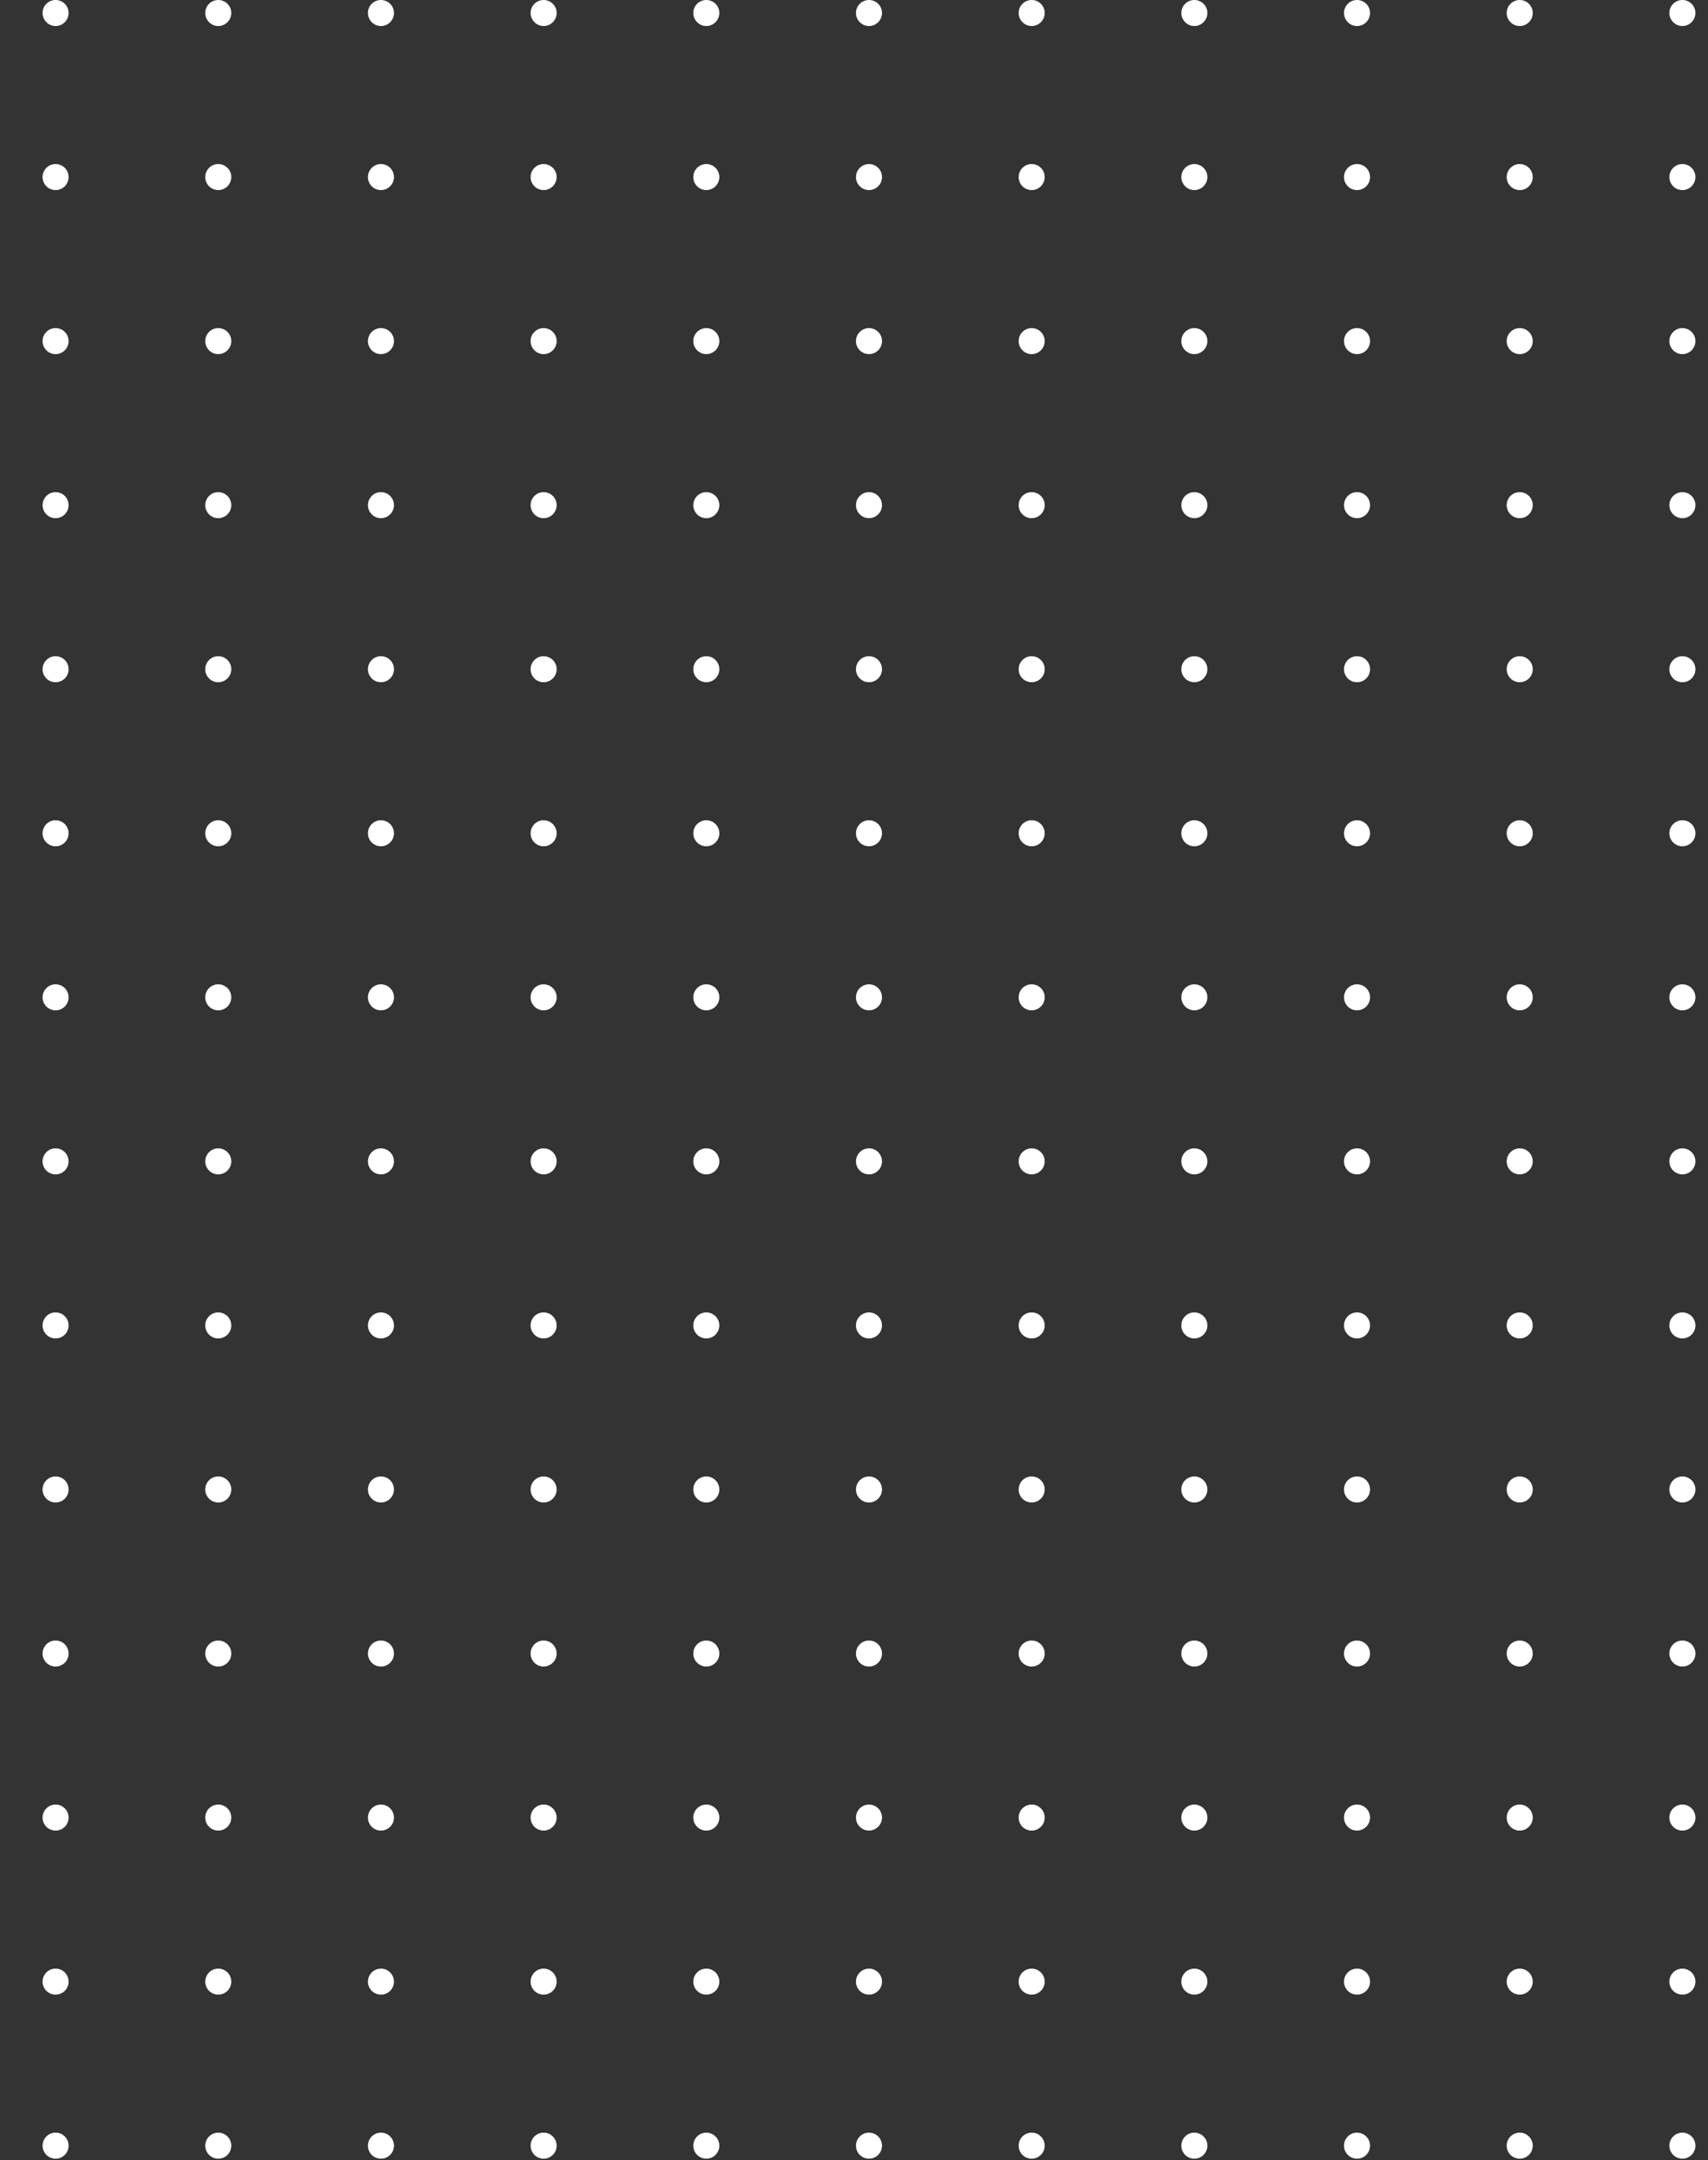 <svg width="125" height="158" viewBox="0 0 125 158" fill="none" xmlns="http://www.w3.org/2000/svg">
<rect x="0" y="0" width="125" height="158" fill="#333333" stroke="none"/>
<path d="M3.116 156.953C3.116 157.479 3.541 157.904 4.071 157.904C4.596 157.904 5.021 157.479 5.021 156.953C5.021 156.426 4.596 156 4.071 156C3.541 155.999 3.116 156.426 3.116 156.953Z" fill="white"/>
<path d="M3.115 144.953C3.115 145.48 3.54 145.904 4.07 145.904C4.596 145.904 5.021 145.48 5.021 144.953C5.021 144.43 4.596 144 4.07 144C3.54 144 3.115 144.431 3.115 144.953Z" fill="white"/>
<path d="M3.115 132.954C3.115 133.479 3.54 133.904 4.07 133.904C4.596 133.904 5.021 133.479 5.021 132.954C5.021 132.426 4.596 132 4.07 132C3.54 132.001 3.115 132.426 3.115 132.954Z" fill="white"/>
<path d="M3.115 120.953C3.115 121.48 3.54 121.904 4.07 121.904C4.596 121.904 5.021 121.48 5.021 120.953C5.021 120.427 4.596 120 4.07 120C3.54 119.999 3.115 120.427 3.115 120.953Z" fill="white"/>
<path d="M3.115 108.954C3.115 109.479 3.54 109.904 4.07 109.904C4.596 109.904 5.021 109.479 5.021 108.954C5.021 108.425 4.596 108 4.07 108C3.54 108 3.115 108.425 3.115 108.954Z" fill="white"/>
<path d="M3.115 96.954C3.115 97.478 3.54 97.904 4.066 97.904C4.596 97.904 5.021 97.478 5.021 96.954C5.021 96.425 4.596 96 4.066 96C3.54 96 3.115 96.425 3.115 96.954Z" fill="white"/>
<path d="M3.115 84.951C3.115 85.477 3.54 85.904 4.066 85.904C4.596 85.904 5.021 85.476 5.021 84.951C5.021 84.426 4.596 84 4.066 84C3.54 84 3.115 84.427 3.115 84.951Z" fill="white"/>
<path d="M3.116 72.952C3.116 73.478 3.541 73.904 4.067 73.904C4.596 73.904 5.021 73.478 5.021 72.952C5.021 72.424 4.596 72 4.067 72C3.541 72 3.116 72.424 3.116 72.952Z" fill="white"/>
<path d="M3.116 60.953C3.116 61.479 3.541 61.904 4.067 61.904C4.596 61.904 5.021 61.479 5.021 60.953C5.021 60.427 4.596 60 4.067 60C3.541 60 3.116 60.427 3.116 60.953Z" fill="white"/>
<path d="M3.116 48.953C3.116 49.481 3.541 49.904 4.067 49.904C4.596 49.904 5.021 49.481 5.021 48.953C5.021 48.426 4.596 48 4.067 48C3.541 48 3.116 48.427 3.116 48.953Z" fill="white"/>
<path d="M3.116 36.951C3.116 37.476 3.541 37.904 4.067 37.904C4.596 37.904 5.021 37.474 5.021 36.951C5.021 36.425 4.596 36 4.067 36C3.541 36 3.116 36.425 3.116 36.951Z" fill="white"/>
<path d="M3.116 24.951C3.116 25.475 3.541 25.904 4.067 25.904C4.596 25.904 5.021 25.474 5.021 24.951C5.021 24.425 4.596 24 4.067 24C3.541 24 3.116 24.425 3.116 24.951Z" fill="white"/>
<path d="M3.116 12.951C3.116 13.479 3.541 13.904 4.067 13.904C4.596 13.904 5.021 13.479 5.021 12.951C5.021 12.425 4.596 12 4.067 12C3.541 12 3.116 12.427 3.116 12.951Z" fill="white"/>
<path d="M3.116 0.948C3.116 1.474 3.541 1.904 4.067 1.904C4.596 1.904 5.021 1.474 5.021 0.948C5.021 0.425 4.596 -5.69449e-05 4.067 -5.68986e-05C3.541 -5.68526e-05 3.116 0.426 3.116 0.948Z" fill="white"/>
<path d="M15.021 156.953C15.021 157.479 15.448 157.904 15.975 157.904C16.501 157.904 16.927 157.479 16.927 156.953C16.927 156.426 16.501 156 15.975 156C15.448 155.999 15.021 156.426 15.021 156.953Z" fill="white"/>
<path d="M15.021 144.953C15.021 145.479 15.447 145.904 15.974 145.904C16.5 145.904 16.927 145.479 16.927 144.953C16.927 144.43 16.5 144 15.974 144C15.448 144 15.021 144.431 15.021 144.953Z" fill="white"/>
<path d="M15.021 132.954C15.021 133.478 15.447 133.904 15.974 133.904C16.5 133.904 16.927 133.478 16.927 132.954C16.927 132.426 16.5 132 15.974 132C15.448 132.001 15.021 132.426 15.021 132.954Z" fill="white"/>
<path d="M15.021 120.953C15.021 121.48 15.447 121.904 15.974 121.904C16.5 121.904 16.927 121.48 16.927 120.953C16.927 120.427 16.5 120 15.974 120C15.448 119.999 15.021 120.427 15.021 120.953Z" fill="white"/>
<path d="M15.021 108.954C15.021 109.479 15.447 109.904 15.974 109.904C16.5 109.904 16.927 109.479 16.927 108.954C16.927 108.425 16.5 108 15.974 108C15.448 108 15.021 108.425 15.021 108.954Z" fill="white"/>
<path d="M15.021 96.954C15.021 97.478 15.447 97.904 15.971 97.904C16.498 97.904 16.927 97.478 16.927 96.954C16.927 96.425 16.497 96 15.971 96C15.448 96 15.021 96.425 15.021 96.954Z" fill="white"/>
<path d="M15.021 84.951C15.021 85.477 15.447 85.904 15.971 85.904C16.498 85.904 16.927 85.476 16.927 84.951C16.927 84.426 16.497 84 15.971 84C15.448 84 15.021 84.427 15.021 84.951Z" fill="white"/>
<path d="M15.021 72.952C15.021 73.478 15.447 73.904 15.972 73.904C16.499 73.904 16.927 73.478 16.927 72.952C16.927 72.424 16.498 72 15.972 72C15.448 72 15.021 72.424 15.021 72.952Z" fill="white"/>
<path d="M15.021 60.953C15.021 61.479 15.447 61.904 15.972 61.904C16.499 61.904 16.927 61.479 16.927 60.953C16.927 60.427 16.498 60 15.972 60C15.448 60 15.021 60.427 15.021 60.953Z" fill="white"/>
<path d="M15.021 48.953C15.021 49.481 15.447 49.904 15.972 49.904C16.499 49.904 16.927 49.481 16.927 48.953C16.927 48.426 16.498 48 15.972 48C15.448 48 15.021 48.427 15.021 48.953Z" fill="white"/>
<path d="M15.021 36.951C15.021 37.476 15.447 37.904 15.972 37.904C16.499 37.904 16.927 37.474 16.927 36.951C16.927 36.425 16.498 36 15.972 36C15.448 36 15.021 36.425 15.021 36.951Z" fill="white"/>
<path d="M15.021 24.951C15.021 25.475 15.447 25.904 15.972 25.904C16.499 25.904 16.927 25.474 16.927 24.951C16.927 24.425 16.498 24 15.972 24C15.448 24 15.021 24.425 15.021 24.951Z" fill="white"/>
<path d="M15.021 12.951C15.021 13.479 15.447 13.904 15.972 13.904C16.499 13.904 16.927 13.479 16.927 12.951C16.927 12.425 16.498 12 15.972 12C15.448 12 15.021 12.427 15.021 12.951Z" fill="white"/>
<path d="M15.021 0.948C15.021 1.474 15.447 1.904 15.972 1.904C16.499 1.904 16.927 1.474 16.927 0.948C16.927 0.425 16.498 -5.69445e-05 15.972 -5.68985e-05C15.448 -5.68527e-05 15.021 0.426 15.021 0.948Z" fill="white"/>
<path d="M26.927 156.953C26.927 157.479 27.353 157.904 27.881 157.904C28.406 157.904 28.833 157.479 28.833 156.953C28.833 156.426 28.405 156 27.881 156C27.353 155.999 26.927 156.426 26.927 156.953Z" fill="white"/>
<path d="M26.927 144.953C26.927 145.48 27.352 145.904 27.881 145.904C28.406 145.904 28.832 145.48 28.832 144.953C28.832 144.43 28.404 144 27.881 144C27.352 144 26.927 144.431 26.927 144.953Z" fill="white"/>
<path d="M26.927 132.954C26.927 133.479 27.352 133.904 27.881 133.904C28.406 133.904 28.832 133.479 28.832 132.954C28.832 132.426 28.404 132 27.881 132C27.352 132.001 26.927 132.426 26.927 132.954Z" fill="white"/>
<path d="M26.927 120.953C26.927 121.48 27.352 121.904 27.881 121.904C28.406 121.904 28.832 121.48 28.832 120.953C28.832 120.427 28.404 120 27.881 120C27.352 119.999 26.927 120.427 26.927 120.953Z" fill="white"/>
<path d="M26.927 108.954C26.927 109.479 27.352 109.904 27.881 109.904C28.406 109.904 28.832 109.479 28.832 108.954C28.832 108.425 28.404 108 27.881 108C27.352 108 26.927 108.425 26.927 108.954Z" fill="white"/>
<path d="M26.927 96.954C26.927 97.478 27.352 97.904 27.878 97.904C28.404 97.904 28.832 97.478 28.832 96.954C28.832 96.425 28.403 96 27.878 96C27.352 96 26.927 96.425 26.927 96.954Z" fill="white"/>
<path d="M26.927 84.951C26.927 85.477 27.352 85.904 27.878 85.904C28.404 85.904 28.832 85.476 28.832 84.951C28.832 84.426 28.403 84 27.878 84C27.352 84 26.927 84.427 26.927 84.951Z" fill="white"/>
<path d="M26.927 72.952C26.927 73.478 27.353 73.904 27.879 73.904C28.405 73.904 28.833 73.478 28.833 72.952C28.833 72.424 28.403 72 27.879 72C27.353 72 26.927 72.424 26.927 72.952Z" fill="white"/>
<path d="M26.927 60.953C26.927 61.479 27.353 61.904 27.879 61.904C28.405 61.904 28.833 61.479 28.833 60.953C28.833 60.427 28.403 60 27.879 60C27.353 60 26.927 60.427 26.927 60.953Z" fill="white"/>
<path d="M26.927 48.953C26.927 49.481 27.353 49.904 27.879 49.904C28.405 49.904 28.833 49.481 28.833 48.953C28.833 48.426 28.403 48 27.879 48C27.353 48 26.927 48.427 26.927 48.953Z" fill="white"/>
<path d="M26.927 36.951C26.927 37.476 27.353 37.904 27.879 37.904C28.405 37.904 28.833 37.474 28.833 36.951C28.833 36.425 28.403 36 27.879 36C27.353 36 26.927 36.425 26.927 36.951Z" fill="white"/>
<path d="M26.927 24.951C26.927 25.475 27.353 25.904 27.879 25.904C28.405 25.904 28.833 25.474 28.833 24.951C28.833 24.425 28.403 24 27.879 24C27.353 24 26.927 24.425 26.927 24.951Z" fill="white"/>
<path d="M26.927 12.951C26.927 13.479 27.353 13.904 27.879 13.904C28.405 13.904 28.833 13.479 28.833 12.951C28.833 12.425 28.403 12 27.879 12C27.353 12 26.927 12.427 26.927 12.951Z" fill="white"/>
<path d="M26.927 0.948C26.927 1.474 27.353 1.904 27.879 1.904C28.405 1.904 28.833 1.474 28.833 0.948C28.833 0.425 28.403 -5.69445e-05 27.879 -5.68986e-05C27.353 -5.68526e-05 26.927 0.426 26.927 0.948Z" fill="white"/>
<path d="M38.833 156.953C38.833 157.479 39.258 157.904 39.785 157.904C40.31 157.904 40.739 157.479 40.739 156.953C40.739 156.426 40.308 156 39.785 156C39.258 155.999 38.833 156.426 38.833 156.953Z" fill="white"/>
<path d="M38.832 144.953C38.832 145.48 39.257 145.904 39.784 145.904C40.309 145.904 40.738 145.48 40.738 144.953C40.738 144.43 40.308 144 39.784 144C39.257 144 38.832 144.431 38.832 144.953Z" fill="white"/>
<path d="M38.832 132.954C38.832 133.478 39.257 133.904 39.784 133.904C40.309 133.904 40.738 133.478 40.738 132.954C40.738 132.426 40.308 132 39.784 132C39.257 132.001 38.832 132.426 38.832 132.954Z" fill="white"/>
<path d="M38.832 120.953C38.832 121.479 39.257 121.904 39.784 121.904C40.309 121.904 40.738 121.479 40.738 120.953C40.738 120.427 40.308 120 39.784 120C39.257 119.999 38.832 120.427 38.832 120.953Z" fill="white"/>
<path d="M38.832 108.954C38.832 109.479 39.257 109.904 39.784 109.904C40.309 109.904 40.738 109.479 40.738 108.954C40.738 108.425 40.308 108 39.784 108C39.257 108 38.832 108.425 38.832 108.954Z" fill="white"/>
<path d="M38.832 96.954C38.832 97.478 39.257 97.904 39.784 97.904C40.308 97.904 40.738 97.478 40.738 96.954C40.738 96.425 40.307 96 39.784 96C39.257 96 38.832 96.425 38.832 96.954Z" fill="white"/>
<path d="M38.832 84.951C38.832 85.477 39.257 85.904 39.784 85.904C40.308 85.904 40.738 85.476 40.738 84.951C40.738 84.425 40.307 84 39.784 84C39.257 84 38.832 84.427 38.832 84.951Z" fill="white"/>
<path d="M38.833 72.952C38.833 73.478 39.258 73.904 39.785 73.904C40.308 73.904 40.739 73.478 40.739 72.952C40.739 72.424 40.307 72 39.785 72C39.258 72 38.833 72.424 38.833 72.952Z" fill="white"/>
<path d="M38.833 60.953C38.833 61.478 39.258 61.904 39.785 61.904C40.308 61.904 40.739 61.478 40.739 60.953C40.739 60.427 40.307 60 39.785 60C39.258 60 38.833 60.427 38.833 60.953Z" fill="white"/>
<path d="M38.833 48.953C38.833 49.481 39.258 49.904 39.785 49.904C40.308 49.904 40.739 49.481 40.739 48.953C40.739 48.425 40.307 48 39.785 48C39.258 48 38.833 48.427 38.833 48.953Z" fill="white"/>
<path d="M38.833 36.951C38.833 37.475 39.258 37.904 39.785 37.904C40.308 37.904 40.739 37.474 40.739 36.951C40.739 36.425 40.307 36 39.785 36C39.258 36 38.833 36.425 38.833 36.951Z" fill="white"/>
<path d="M38.833 24.951C38.833 25.475 39.258 25.904 39.785 25.904C40.308 25.904 40.739 25.474 40.739 24.951C40.739 24.425 40.307 24 39.785 24C39.258 24 38.833 24.425 38.833 24.951Z" fill="white"/>
<path d="M38.833 12.951C38.833 13.479 39.258 13.904 39.785 13.904C40.308 13.904 40.739 13.479 40.739 12.951C40.739 12.425 40.307 12 39.785 12C39.258 12 38.833 12.427 38.833 12.951Z" fill="white"/>
<path d="M38.833 0.948C38.833 1.474 39.258 1.904 39.785 1.904C40.308 1.904 40.739 1.474 40.739 0.948C40.739 0.425 40.307 -5.69443e-05 39.785 -5.68986e-05C39.258 -5.68526e-05 38.833 0.426 38.833 0.948Z" fill="white"/>
<path d="M50.739 156.953C50.739 157.479 51.166 157.904 51.693 157.904C52.218 157.904 52.645 157.479 52.645 156.953C52.645 156.426 52.218 156 51.693 156C51.166 155.999 50.739 156.426 50.739 156.953Z" fill="white"/>
<path d="M50.738 144.953C50.738 145.48 51.166 145.904 51.692 145.904C52.217 145.904 52.644 145.48 52.644 144.953C52.644 144.43 52.217 144 51.692 144C51.166 144 50.738 144.431 50.738 144.953Z" fill="white"/>
<path d="M50.738 132.954C50.738 133.479 51.166 133.904 51.692 133.904C52.217 133.904 52.644 133.479 52.644 132.954C52.644 132.426 52.217 132 51.692 132C51.166 132.001 50.738 132.426 50.738 132.954Z" fill="white"/>
<path d="M50.738 120.953C50.738 121.48 51.166 121.904 51.692 121.904C52.217 121.904 52.644 121.48 52.644 120.953C52.644 120.427 52.217 120 51.692 120C51.166 119.999 50.738 120.427 50.738 120.953Z" fill="white"/>
<path d="M50.738 108.954C50.738 109.479 51.166 109.904 51.692 109.904C52.217 109.904 52.644 109.479 52.644 108.954C52.644 108.425 52.217 108 51.692 108C51.166 108 50.738 108.425 50.738 108.954Z" fill="white"/>
<path d="M50.738 96.954C50.738 97.478 51.164 97.904 51.692 97.904C52.217 97.904 52.644 97.478 52.644 96.954C52.644 96.425 52.215 96 51.692 96C51.165 96 50.738 96.425 50.738 96.954Z" fill="white"/>
<path d="M50.738 84.951C50.738 85.477 51.164 85.904 51.692 85.904C52.217 85.904 52.644 85.476 52.644 84.951C52.644 84.425 52.215 84 51.692 84C51.165 84 50.738 84.427 50.738 84.951Z" fill="white"/>
<path d="M50.739 72.952C50.739 73.478 51.165 73.904 51.692 73.904C52.217 73.904 52.645 73.478 52.645 72.952C52.645 72.424 52.216 72 51.692 72C51.166 72 50.739 72.424 50.739 72.952Z" fill="white"/>
<path d="M50.739 60.953C50.739 61.478 51.165 61.904 51.692 61.904C52.217 61.904 52.645 61.478 52.645 60.953C52.645 60.427 52.216 60 51.692 60C51.166 60 50.739 60.427 50.739 60.953Z" fill="white"/>
<path d="M50.739 48.953C50.739 49.481 51.165 49.904 51.692 49.904C52.217 49.904 52.645 49.481 52.645 48.953C52.645 48.425 52.216 48 51.692 48C51.166 48 50.739 48.427 50.739 48.953Z" fill="white"/>
<path d="M50.739 36.951C50.739 37.475 51.165 37.904 51.692 37.904C52.217 37.904 52.645 37.474 52.645 36.951C52.645 36.425 52.216 36 51.692 36C51.166 36 50.739 36.425 50.739 36.951Z" fill="white"/>
<path d="M50.739 24.951C50.739 25.475 51.165 25.904 51.692 25.904C52.217 25.904 52.645 25.474 52.645 24.951C52.645 24.425 52.216 24 51.692 24C51.166 24 50.739 24.425 50.739 24.951Z" fill="white"/>
<path d="M50.739 12.951C50.739 13.479 51.165 13.904 51.692 13.904C52.217 13.904 52.645 13.479 52.645 12.951C52.645 12.425 52.216 12 51.692 12C51.166 12 50.739 12.427 50.739 12.951Z" fill="white"/>
<path d="M50.739 0.948C50.739 1.474 51.165 1.904 51.692 1.904C52.217 1.904 52.645 1.474 52.645 0.948C52.645 0.425 52.216 -5.69446e-05 51.692 -5.68988e-05C51.166 -5.68528e-05 50.739 0.426 50.739 0.948Z" fill="white"/>
<path d="M62.644 156.953C62.644 157.479 63.071 157.904 63.597 157.904C64.122 157.904 64.55 157.479 64.55 156.953C64.55 156.426 64.121 156 63.597 156C63.071 155.999 62.644 156.426 62.644 156.953Z" fill="white"/>
<path d="M62.644 144.953C62.644 145.48 63.069 145.904 63.597 145.904C64.121 145.904 64.55 145.48 64.55 144.953C64.55 144.43 64.12 144 63.597 144C63.071 144 62.644 144.431 62.644 144.953Z" fill="white"/>
<path d="M62.644 132.954C62.644 133.478 63.069 133.904 63.597 133.904C64.121 133.904 64.55 133.478 64.55 132.954C64.55 132.426 64.12 132 63.597 132C63.071 132.001 62.644 132.426 62.644 132.954Z" fill="white"/>
<path d="M62.644 120.953C62.644 121.48 63.069 121.904 63.597 121.904C64.121 121.904 64.55 121.48 64.55 120.953C64.55 120.427 64.12 120 63.597 120C63.071 119.999 62.644 120.427 62.644 120.953Z" fill="white"/>
<path d="M62.644 108.954C62.644 109.479 63.069 109.904 63.597 109.904C64.121 109.904 64.55 109.479 64.55 108.954C64.55 108.425 64.12 108 63.597 108C63.071 108 62.644 108.425 62.644 108.954Z" fill="white"/>
<path d="M62.644 96.954C62.644 97.478 63.069 97.904 63.597 97.904C64.121 97.904 64.55 97.478 64.55 96.954C64.55 96.425 64.12 96 63.597 96C63.071 96 62.644 96.425 62.644 96.954Z" fill="white"/>
<path d="M62.644 84.951C62.644 85.477 63.069 85.904 63.597 85.904C64.121 85.904 64.55 85.476 64.55 84.951C64.55 84.426 64.12 84 63.597 84C63.071 84 62.644 84.427 62.644 84.951Z" fill="white"/>
<path d="M62.644 72.952C62.644 73.478 63.07 73.904 63.597 73.904C64.122 73.904 64.55 73.478 64.55 72.952C64.55 72.424 64.121 72 63.597 72C63.071 72 62.644 72.424 62.644 72.952Z" fill="white"/>
<path d="M62.644 60.953C62.644 61.478 63.07 61.904 63.597 61.904C64.122 61.904 64.55 61.478 64.55 60.953C64.55 60.427 64.121 60 63.597 60C63.071 60 62.644 60.427 62.644 60.953Z" fill="white"/>
<path d="M62.644 48.953C62.644 49.481 63.07 49.904 63.597 49.904C64.122 49.904 64.55 49.481 64.55 48.953C64.55 48.425 64.121 48 63.597 48C63.071 48 62.644 48.427 62.644 48.953Z" fill="white"/>
<path d="M62.644 36.951C62.644 37.475 63.07 37.904 63.597 37.904C64.122 37.904 64.55 37.474 64.55 36.951C64.55 36.425 64.121 36 63.597 36C63.071 36 62.644 36.425 62.644 36.951Z" fill="white"/>
<path d="M62.644 24.951C62.644 25.475 63.07 25.904 63.597 25.904C64.122 25.904 64.55 25.474 64.55 24.951C64.55 24.425 64.121 24 63.597 24C63.071 24 62.644 24.425 62.644 24.951Z" fill="white"/>
<path d="M62.644 12.951C62.644 13.479 63.07 13.904 63.597 13.904C64.122 13.904 64.55 13.479 64.55 12.951C64.55 12.425 64.121 12 63.597 12C63.071 12 62.644 12.427 62.644 12.951Z" fill="white"/>
<path d="M62.644 0.948C62.644 1.474 63.07 1.904 63.597 1.904C64.122 1.904 64.55 1.474 64.55 0.948C64.55 0.425 64.121 -5.69445e-05 63.597 -5.68987e-05C63.071 -5.68527e-05 62.644 0.426 62.644 0.948Z" fill="white"/>
<path d="M74.55 156.953C74.55 157.479 74.973 157.904 75.503 157.904C76.029 157.904 76.456 157.479 76.456 156.953C76.456 156.426 76.029 156 75.503 156C74.973 155.999 74.55 156.426 74.55 156.953Z" fill="white"/>
<path d="M74.55 144.953C74.55 145.48 74.973 145.904 75.503 145.904C76.029 145.904 76.456 145.48 76.456 144.953C76.456 144.43 76.029 144 75.503 144C74.973 144 74.55 144.431 74.55 144.953Z" fill="white"/>
<path d="M74.55 132.954C74.55 133.479 74.973 133.904 75.503 133.904C76.029 133.904 76.456 133.479 76.456 132.954C76.456 132.426 76.029 132 75.503 132C74.973 132.001 74.55 132.426 74.55 132.954Z" fill="white"/>
<path d="M74.55 120.953C74.55 121.48 74.973 121.904 75.503 121.904C76.029 121.904 76.456 121.48 76.456 120.953C76.456 120.427 76.029 120 75.503 120C74.973 119.999 74.55 120.427 74.55 120.953Z" fill="white"/>
<path d="M74.55 108.954C74.55 109.479 74.973 109.904 75.503 109.904C76.029 109.904 76.456 109.479 76.456 108.954C76.456 108.425 76.029 108 75.503 108C74.973 108 74.55 108.425 74.55 108.954Z" fill="white"/>
<path d="M74.55 96.954C74.55 97.478 74.973 97.904 75.503 97.904C76.029 97.904 76.456 97.478 76.456 96.954C76.456 96.425 76.029 96 75.503 96C74.973 96 74.55 96.425 74.55 96.954Z" fill="white"/>
<path d="M74.55 84.951C74.55 85.477 74.973 85.904 75.503 85.904C76.029 85.904 76.456 85.476 76.456 84.951C76.456 84.426 76.029 84 75.503 84C74.973 84 74.55 84.427 74.55 84.951Z" fill="white"/>
<path d="M74.55 72.952C74.55 73.478 74.973 73.904 75.503 73.904C76.029 73.904 76.456 73.478 76.456 72.952C76.456 72.424 76.029 72 75.503 72C74.973 72 74.55 72.424 74.55 72.952Z" fill="white"/>
<path d="M74.55 60.953C74.55 61.478 74.973 61.904 75.503 61.904C76.029 61.904 76.456 61.478 76.456 60.953C76.456 60.427 76.029 60 75.503 60C74.973 60 74.55 60.427 74.55 60.953Z" fill="white"/>
<path d="M74.55 48.953C74.55 49.481 74.973 49.904 75.503 49.904C76.029 49.904 76.456 49.481 76.456 48.953C76.456 48.425 76.029 48 75.503 48C74.973 48 74.55 48.427 74.55 48.953Z" fill="white"/>
<path d="M74.55 36.951C74.55 37.475 74.973 37.904 75.503 37.904C76.029 37.904 76.456 37.474 76.456 36.951C76.456 36.425 76.029 36 75.503 36C74.973 36 74.55 36.425 74.55 36.951Z" fill="white"/>
<path d="M74.55 24.951C74.55 25.475 74.973 25.904 75.503 25.904C76.029 25.904 76.456 25.474 76.456 24.951C76.456 24.425 76.029 24 75.503 24C74.973 24 74.55 24.425 74.55 24.951Z" fill="white"/>
<path d="M74.55 12.951C74.55 13.479 74.973 13.904 75.503 13.904C76.029 13.904 76.456 13.479 76.456 12.951C76.456 12.425 76.029 12 75.503 12C74.973 12 74.55 12.427 74.55 12.951Z" fill="white"/>
<path d="M74.55 0.948C74.55 1.474 74.973 1.904 75.503 1.904C76.029 1.904 76.456 1.474 76.456 0.948C76.456 0.425 76.029 -5.69447e-05 75.503 -5.68987e-05C74.973 -5.68524e-05 74.55 0.426 74.55 0.948Z" fill="white"/>
<path d="M86.456 156.953C86.456 157.479 86.881 157.904 87.408 157.904C87.934 157.904 88.362 157.479 88.362 156.953C88.362 156.426 87.933 156 87.408 156C86.881 155.999 86.456 156.426 86.456 156.953Z" fill="white"/>
<path d="M86.455 144.953C86.455 145.48 86.881 145.904 87.408 145.904C87.933 145.904 88.361 145.48 88.361 144.953C88.361 144.43 87.932 144 87.408 144C86.881 144 86.455 144.431 86.455 144.953Z" fill="white"/>
<path d="M86.455 132.954C86.455 133.478 86.881 133.904 87.408 133.904C87.933 133.904 88.361 133.478 88.361 132.954C88.361 132.426 87.932 132 87.408 132C86.881 132.001 86.455 132.426 86.455 132.954Z" fill="white"/>
<path d="M86.455 120.953C86.455 121.479 86.881 121.904 87.408 121.904C87.933 121.904 88.361 121.479 88.361 120.953C88.361 120.427 87.932 120 87.408 120C86.881 119.999 86.455 120.427 86.455 120.953Z" fill="white"/>
<path d="M86.455 108.954C86.455 109.479 86.881 109.904 87.408 109.904C87.933 109.904 88.361 109.479 88.361 108.954C88.361 108.425 87.932 108 87.408 108C86.881 108 86.455 108.425 86.455 108.954Z" fill="white"/>
<path d="M86.455 96.954C86.455 97.478 86.881 97.904 87.408 97.904C87.933 97.904 88.361 97.478 88.361 96.954C88.361 96.425 87.932 96 87.408 96C86.881 96 86.455 96.425 86.455 96.954Z" fill="white"/>
<path d="M86.455 84.951C86.455 85.477 86.881 85.904 87.408 85.904C87.933 85.904 88.361 85.476 88.361 84.951C88.361 84.426 87.932 84 87.408 84C86.881 84 86.455 84.427 86.455 84.951Z" fill="white"/>
<path d="M86.456 72.952C86.456 73.478 86.881 73.904 87.408 73.904C87.934 73.904 88.362 73.478 88.362 72.952C88.362 72.424 87.933 72 87.408 72C86.881 72 86.456 72.424 86.456 72.952Z" fill="white"/>
<path d="M86.456 60.953C86.456 61.479 86.881 61.904 87.408 61.904C87.934 61.904 88.362 61.479 88.362 60.953C88.362 60.427 87.933 60 87.408 60C86.881 60 86.456 60.427 86.456 60.953Z" fill="white"/>
<path d="M86.456 48.953C86.456 49.481 86.881 49.904 87.408 49.904C87.934 49.904 88.362 49.481 88.362 48.953C88.362 48.426 87.933 48 87.408 48C86.881 48 86.456 48.427 86.456 48.953Z" fill="white"/>
<path d="M86.456 36.951C86.456 37.476 86.881 37.904 87.408 37.904C87.934 37.904 88.362 37.474 88.362 36.951C88.362 36.425 87.933 36 87.408 36C86.881 36 86.456 36.425 86.456 36.951Z" fill="white"/>
<path d="M86.456 24.951C86.456 25.475 86.881 25.904 87.408 25.904C87.934 25.904 88.362 25.474 88.362 24.951C88.362 24.425 87.933 24 87.408 24C86.881 24 86.456 24.425 86.456 24.951Z" fill="white"/>
<path d="M86.456 12.951C86.456 13.479 86.881 13.904 87.408 13.904C87.934 13.904 88.362 13.479 88.362 12.951C88.362 12.425 87.933 12 87.408 12C86.881 12 86.456 12.427 86.456 12.951Z" fill="white"/>
<path d="M86.456 0.948C86.456 1.474 86.881 1.904 87.408 1.904C87.934 1.904 88.362 1.474 88.362 0.948C88.362 0.425 87.933 -5.69445e-05 87.408 -5.68987e-05C86.881 -5.68526e-05 86.456 0.426 86.456 0.948Z" fill="white"/>
<path d="M98.362 156.953C98.362 157.479 98.785 157.904 99.313 157.904C99.841 157.904 100.268 157.479 100.268 156.953C100.268 156.426 99.839 156 99.313 156C98.785 155.999 98.362 156.426 98.362 156.953Z" fill="white"/>
<path d="M98.361 144.953C98.361 145.48 98.784 145.904 99.313 145.904C99.84 145.904 100.267 145.48 100.267 144.953C100.267 144.43 99.839 144 99.313 144C98.784 144 98.361 144.431 98.361 144.953Z" fill="white"/>
<path d="M98.361 132.954C98.361 133.479 98.784 133.904 99.313 133.904C99.84 133.904 100.267 133.479 100.267 132.954C100.267 132.426 99.839 132 99.313 132C98.784 132.001 98.361 132.426 98.361 132.954Z" fill="white"/>
<path d="M98.361 120.953C98.361 121.48 98.784 121.904 99.313 121.904C99.84 121.904 100.267 121.48 100.267 120.953C100.267 120.427 99.839 120 99.313 120C98.784 119.999 98.361 120.427 98.361 120.953Z" fill="white"/>
<path d="M98.361 108.954C98.361 109.479 98.784 109.904 99.313 109.904C99.84 109.904 100.267 109.479 100.267 108.954C100.267 108.425 99.839 108 99.313 108C98.784 108 98.361 108.425 98.361 108.954Z" fill="white"/>
<path d="M98.361 96.954C98.361 97.478 98.784 97.904 99.313 97.904C99.84 97.904 100.267 97.478 100.267 96.954C100.267 96.425 99.839 96 99.313 96C98.784 96 98.361 96.425 98.361 96.954Z" fill="white"/>
<path d="M98.361 84.951C98.361 85.477 98.784 85.904 99.313 85.904C99.84 85.904 100.267 85.476 100.267 84.951C100.267 84.426 99.839 84 99.313 84C98.784 84 98.361 84.427 98.361 84.951Z" fill="white"/>
<path d="M98.362 72.952C98.362 73.478 98.785 73.904 99.313 73.904C99.841 73.904 100.268 73.478 100.268 72.952C100.268 72.424 99.839 72 99.313 72C98.785 72 98.362 72.424 98.362 72.952Z" fill="white"/>
<path d="M98.362 60.953C98.362 61.479 98.785 61.904 99.313 61.904C99.841 61.904 100.268 61.479 100.268 60.953C100.268 60.427 99.839 60 99.313 60C98.785 60 98.362 60.427 98.362 60.953Z" fill="white"/>
<path d="M98.362 48.953C98.362 49.481 98.785 49.904 99.313 49.904C99.841 49.904 100.268 49.481 100.268 48.953C100.268 48.426 99.839 48 99.313 48C98.785 48 98.362 48.427 98.362 48.953Z" fill="white"/>
<path d="M98.362 36.951C98.362 37.476 98.785 37.904 99.313 37.904C99.841 37.904 100.268 37.474 100.268 36.951C100.268 36.425 99.839 36 99.313 36C98.785 36 98.362 36.425 98.362 36.951Z" fill="white"/>
<path d="M98.362 24.951C98.362 25.475 98.785 25.904 99.313 25.904C99.841 25.904 100.268 25.474 100.268 24.951C100.268 24.425 99.839 24 99.313 24C98.785 24 98.362 24.425 98.362 24.951Z" fill="white"/>
<path d="M98.362 12.951C98.362 13.479 98.785 13.904 99.313 13.904C99.841 13.904 100.268 13.479 100.268 12.951C100.268 12.425 99.839 12 99.313 12C98.785 12 98.362 12.427 98.362 12.951Z" fill="white"/>
<path d="M98.362 0.948C98.362 1.474 98.785 1.904 99.313 1.904C99.841 1.904 100.268 1.474 100.268 0.948C100.268 0.425 99.839 -5.69446e-05 99.313 -5.68986e-05C98.785 -5.68524e-05 98.362 0.426 98.362 0.948Z" fill="white"/>
<path d="M110.267 156.953C110.267 157.48 110.693 157.904 111.22 157.904C111.747 157.904 112.173 157.48 112.173 156.953C112.173 156.427 111.747 156 111.22 156C110.693 156 110.267 156.427 110.267 156.953Z" fill="white"/>
<path d="M110.267 144.953C110.267 145.48 110.692 145.904 111.219 145.904C111.746 145.904 112.173 145.48 112.173 144.953C112.173 144.43 111.746 144 111.219 144C110.692 144 110.267 144.431 110.267 144.953Z" fill="white"/>
<path d="M110.267 132.954C110.267 133.478 110.692 133.904 111.219 133.904C111.746 133.904 112.173 133.478 112.173 132.954C112.173 132.426 111.746 132 111.219 132C110.692 132 110.267 132.426 110.267 132.954Z" fill="white"/>
<path d="M110.267 120.953C110.267 121.48 110.692 121.904 111.219 121.904C111.746 121.904 112.173 121.48 112.173 120.953C112.173 120.427 111.746 120 111.219 120C110.692 120 110.267 120.427 110.267 120.953Z" fill="white"/>
<path d="M110.267 108.954C110.267 109.479 110.692 109.904 111.219 109.904C111.746 109.904 112.173 109.479 112.173 108.954C112.173 108.425 111.746 108 111.219 108C110.692 108 110.267 108.425 110.267 108.954Z" fill="white"/>
<path d="M110.267 96.954C110.267 97.478 110.692 97.904 111.219 97.904C111.746 97.904 112.173 97.478 112.173 96.954C112.173 96.425 111.746 96 111.219 96C110.692 96 110.267 96.425 110.267 96.954Z" fill="white"/>
<path d="M110.267 84.951C110.267 85.477 110.692 85.904 111.219 85.904C111.746 85.904 112.173 85.476 112.173 84.951C112.173 84.426 111.746 84 111.219 84C110.692 84 110.267 84.427 110.267 84.951Z" fill="white"/>
<path d="M110.267 72.952C110.267 73.478 110.693 73.904 111.22 73.904C111.747 73.904 112.173 73.478 112.173 72.952C112.173 72.424 111.747 72 111.22 72C110.693 72 110.267 72.424 110.267 72.952Z" fill="white"/>
<path d="M110.267 60.953C110.267 61.479 110.693 61.904 111.22 61.904C111.747 61.904 112.173 61.479 112.173 60.953C112.173 60.427 111.747 60 111.22 60C110.693 60 110.267 60.427 110.267 60.953Z" fill="white"/>
<path d="M110.267 48.953C110.267 49.481 110.693 49.904 111.22 49.904C111.747 49.904 112.173 49.481 112.173 48.953C112.173 48.426 111.747 48 111.22 48C110.693 48 110.267 48.427 110.267 48.953Z" fill="white"/>
<path d="M110.267 36.951C110.267 37.476 110.693 37.904 111.22 37.904C111.747 37.904 112.173 37.474 112.173 36.951C112.173 36.425 111.747 36 111.22 36C110.693 36 110.267 36.425 110.267 36.951Z" fill="white"/>
<path d="M110.267 24.951C110.267 25.475 110.693 25.904 111.22 25.904C111.747 25.904 112.173 25.474 112.173 24.951C112.173 24.425 111.747 24 111.22 24C110.693 24 110.267 24.425 110.267 24.951Z" fill="white"/>
<path d="M110.267 12.951C110.267 13.479 110.693 13.904 111.22 13.904C111.747 13.904 112.173 13.479 112.173 12.951C112.173 12.425 111.747 12 111.22 12C110.693 12 110.267 12.427 110.267 12.951Z" fill="white"/>
<path d="M110.267 0.948C110.267 1.474 110.693 1.904 111.22 1.904C111.747 1.904 112.173 1.474 112.173 0.948C112.173 0.425 111.747 -5.69447e-05 111.22 -5.68987e-05C110.693 -5.68526e-05 110.267 0.426 110.267 0.948Z" fill="white"/>
<path d="M122.173 156.953C122.173 157.479 122.599 157.904 123.127 157.904C123.652 157.904 124.079 157.479 124.079 156.953C124.079 156.426 123.652 156 123.127 156C122.599 155.999 122.173 156.426 122.173 156.953Z" fill="white"/>
<path d="M122.173 144.953C122.173 145.48 122.598 145.904 123.126 145.904C123.652 145.904 124.079 145.48 124.079 144.953C124.079 144.43 123.652 144 123.126 144C122.598 144 122.173 144.431 122.173 144.953Z" fill="white"/>
<path d="M122.173 132.954C122.173 133.479 122.598 133.904 123.126 133.904C123.652 133.906 124.079 133.479 124.079 132.954C124.079 132.426 123.652 132 123.126 132C122.598 132.001 122.173 132.426 122.173 132.954Z" fill="white"/>
<path d="M122.173 120.953C122.173 121.48 122.598 121.904 123.126 121.904C123.652 121.904 124.079 121.48 124.079 120.953C124.079 120.427 123.652 120 123.126 120C122.598 119.999 122.173 120.427 122.173 120.953Z" fill="white"/>
<path d="M122.173 108.954C122.173 109.479 122.598 109.904 123.126 109.904C123.652 109.904 124.079 109.479 124.079 108.954C124.079 108.425 123.652 108 123.126 108C122.598 108 122.173 108.425 122.173 108.954Z" fill="white"/>
<path d="M122.173 96.954C122.173 97.478 122.598 97.904 123.126 97.904C123.652 97.904 124.079 97.478 124.079 96.954C124.079 96.425 123.652 96 123.126 96C122.598 96 122.173 96.425 122.173 96.954Z" fill="white"/>
<path d="M122.173 84.951C122.173 85.477 122.598 85.904 123.126 85.904C123.652 85.906 124.079 85.477 124.079 84.951C124.079 84.426 123.652 84 123.126 84C122.598 84 122.173 84.427 122.173 84.951Z" fill="white"/>
<path d="M122.173 72.952C122.173 73.478 122.599 73.904 123.127 73.904C123.652 73.904 124.079 73.478 124.079 72.952C124.079 72.424 123.652 72 123.127 72C122.599 72 122.173 72.424 122.173 72.952Z" fill="white"/>
<path d="M122.173 60.953C122.173 61.479 122.599 61.904 123.127 61.904C123.652 61.904 124.079 61.479 124.079 60.953C124.079 60.427 123.652 60 123.127 60C122.599 60 122.173 60.427 122.173 60.953Z" fill="white"/>
<path d="M122.173 48.953C122.173 49.481 122.599 49.904 123.127 49.904C123.652 49.906 124.079 49.481 124.079 48.953C124.079 48.426 123.652 48 123.127 48C122.599 48 122.173 48.427 122.173 48.953Z" fill="white"/>
<path d="M122.173 36.951C122.173 37.476 122.599 37.904 123.127 37.904C123.652 37.904 124.079 37.476 124.079 36.951C124.079 36.425 123.652 36 123.127 36C122.599 36 122.173 36.425 122.173 36.951Z" fill="white"/>
<path d="M122.173 24.951C122.173 25.475 122.599 25.904 123.127 25.904C123.652 25.904 124.079 25.475 124.079 24.951C124.079 24.425 123.652 24 123.127 24C122.599 24 122.173 24.425 122.173 24.951Z" fill="white"/>
<path d="M122.173 12.951C122.173 13.479 122.599 13.904 123.127 13.904C123.652 13.905 124.079 13.479 124.079 12.951C124.079 12.425 123.652 12 123.127 12C122.599 12 122.173 12.427 122.173 12.951Z" fill="white"/>
<path d="M122.173 0.948C122.173 1.474 122.599 1.904 123.127 1.904C123.652 1.904 124.079 1.474 124.079 0.948C124.079 0.425 123.652 -5.69447e-05 123.127 -5.68988e-05C122.599 -5.68526e-05 122.173 0.426 122.173 0.948Z" fill="white"/>
</svg>
